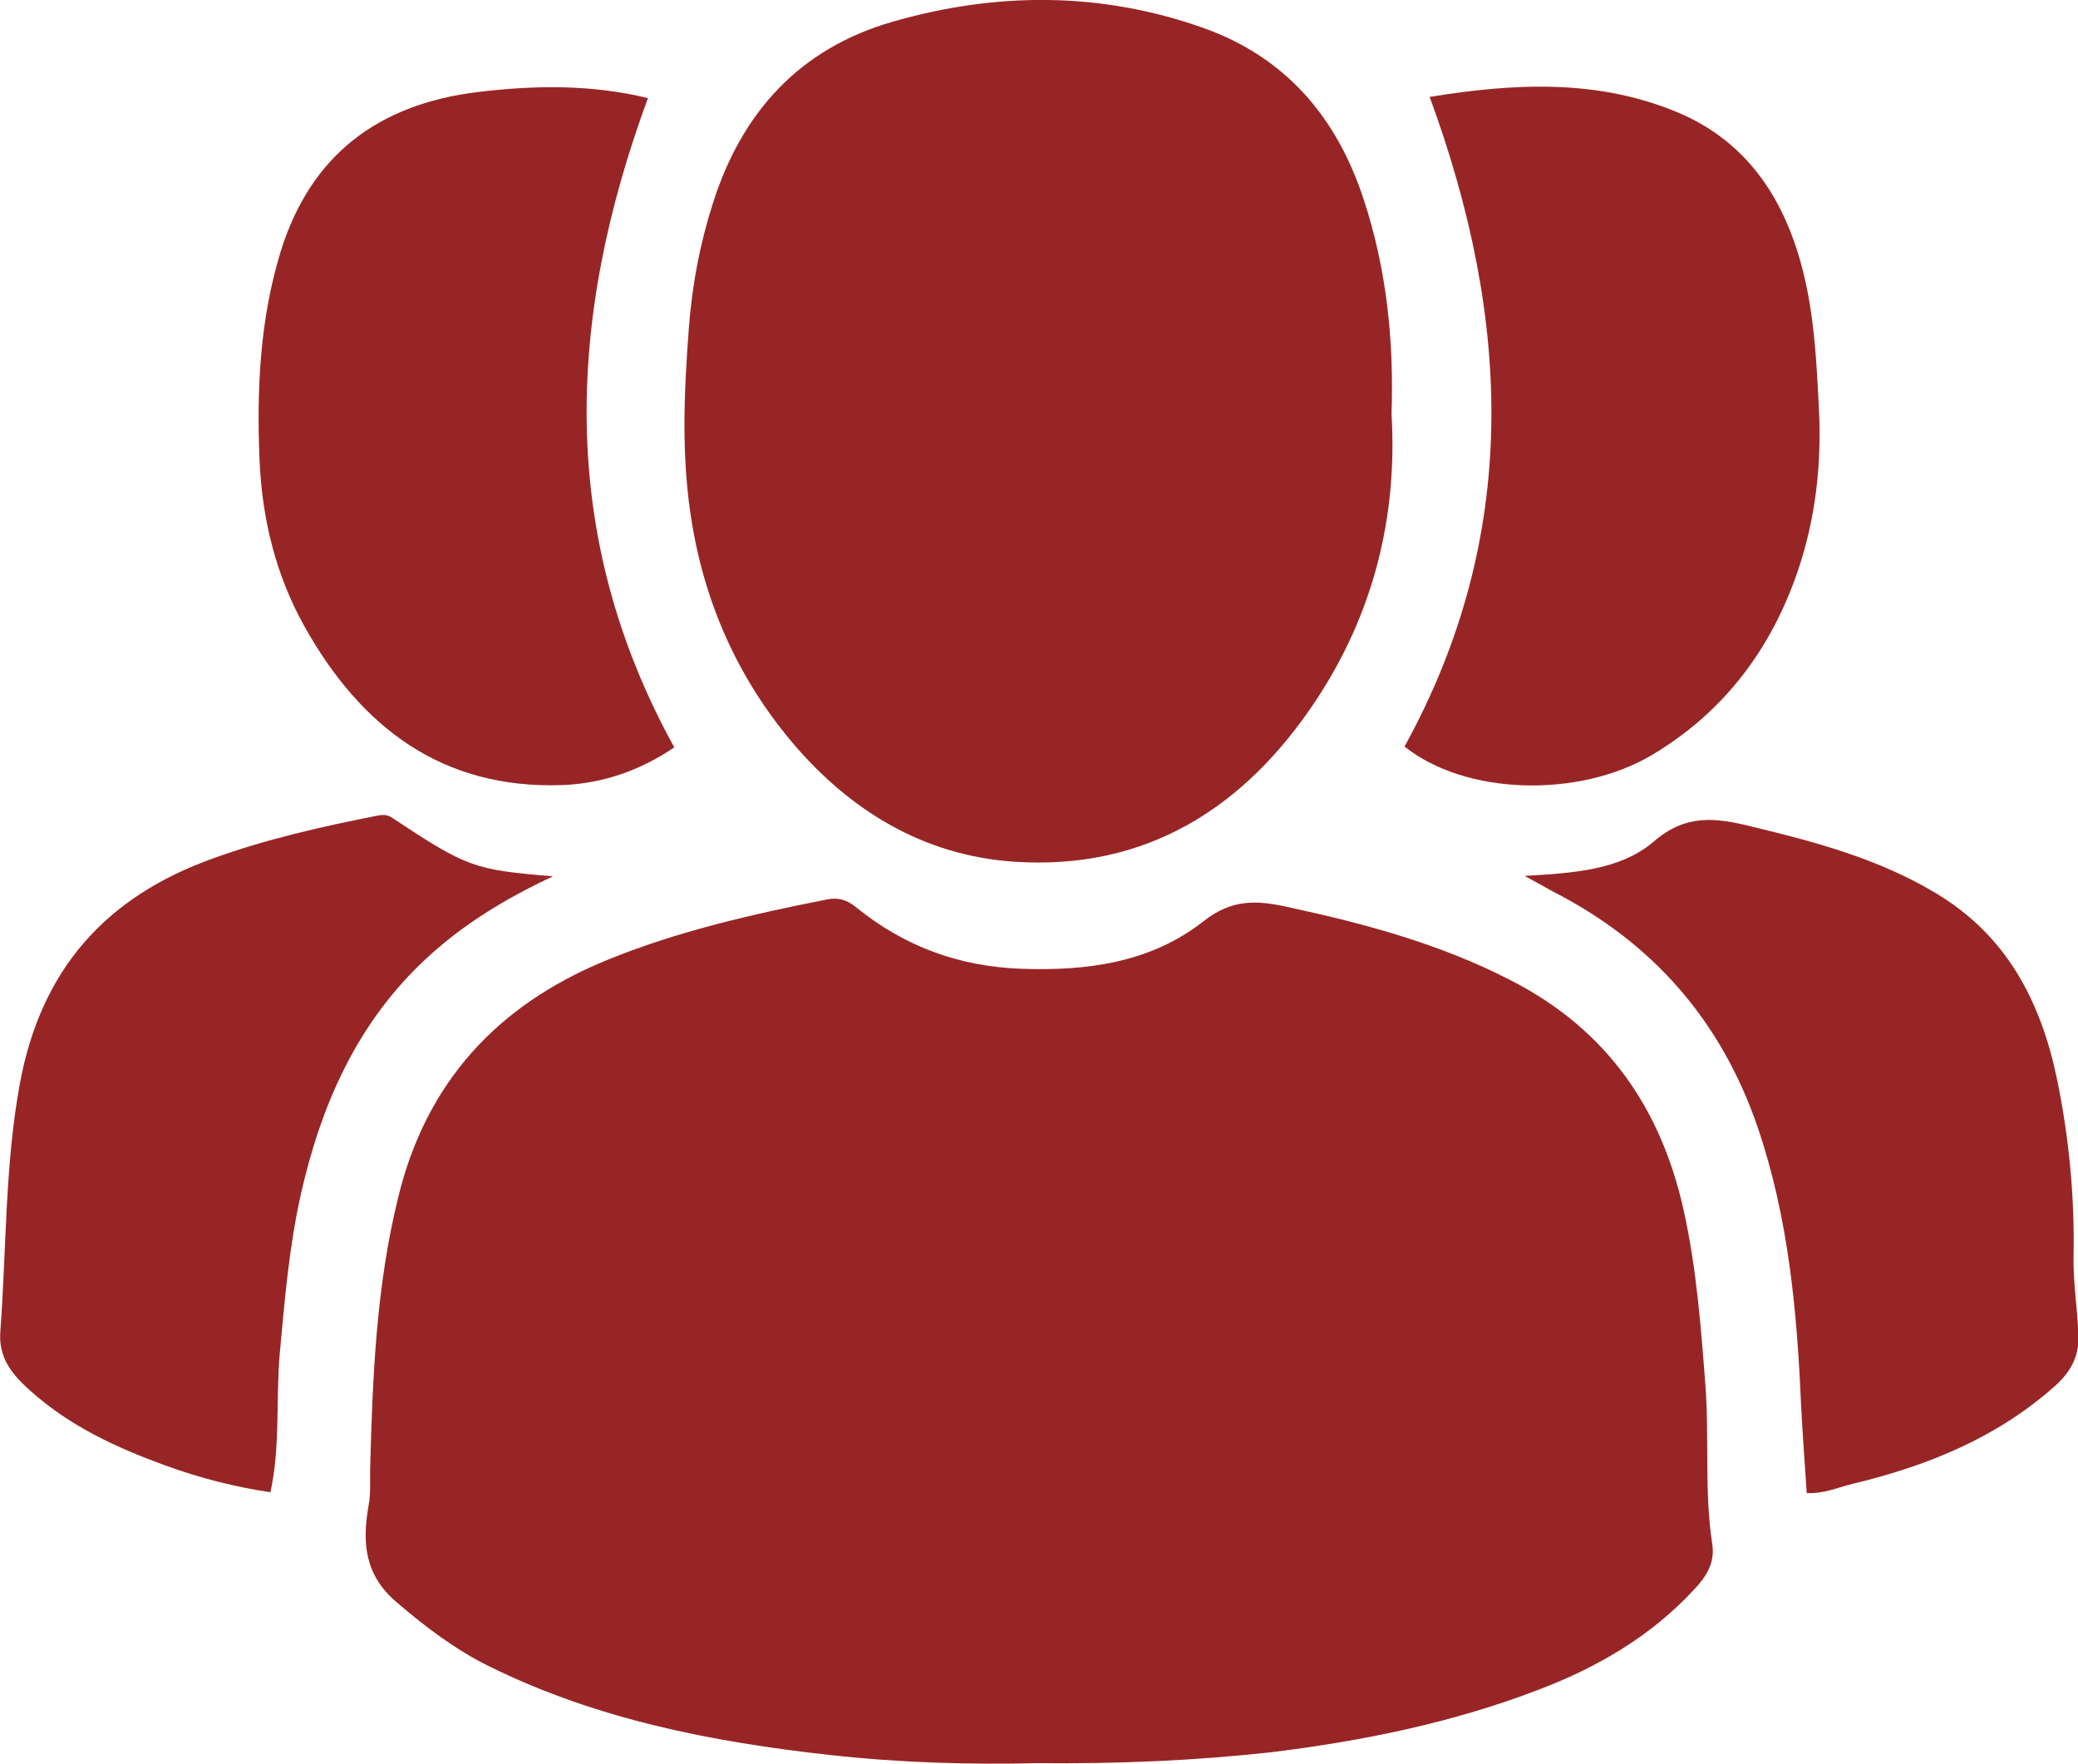 <?xml version="1.0" encoding="utf-8"?>
<!-- Generator: Adobe Illustrator 27.3.1, SVG Export Plug-In . SVG Version: 6.00 Build 0)  -->
<svg version="1.1" id="Réteg_1" xmlns="http://www.w3.org/2000/svg" xmlns:xlink="http://www.w3.org/1999/xlink" x="0px" y="0px"
	 viewBox="0 0 512.5 435" style="enable-background:new 0 0 512.5 435;" xml:space="preserve">
<style type="text/css">
	.st0{fill:#982525;}
</style>
<path class="st0" d="M255.7,434.8c-16.5,0.4-33.8-0.1-50.9-2c-29.1-3.2-57.7-8.8-84.2-21.9c-8.3-4.1-15.7-9.7-22.8-15.8
	c-7.9-6.7-8.5-14.7-6.9-23.8c0.6-3.1,0.3-6.3,0.4-9.5c0.6-22.4,1.5-44.6,6.9-66.5c6.9-28.4,24.4-47.3,50.9-58.3
	c17.7-7.3,36.2-11.5,54.9-15.2c2.7-0.5,4.7,0,7.1,1.9c11.8,9.6,25.2,14.6,40.6,15.2c16.4,0.6,32.1-1.5,45.1-11.7
	c7.1-5.6,13.3-5.2,20.9-3.5c19,4.1,37.6,9.1,55,18.1c23.6,12.1,37,31.5,42.6,56.9c3.1,14.1,4.2,28.4,5.3,42.8
	c1,13.1-0.3,26.3,1.7,39.3c0.7,4.5-1.4,7.9-4.4,11.1c-10.6,11.5-23.8,19.2-38.2,24.7c-21.3,8.2-43.4,12.7-66.1,15.5
	C294.6,434.2,275.6,435,255.7,434.8L255.7,434.8z"/>
<path class="st0" d="M343.2,102.1c1.5,25.4-4.5,49.3-18.7,70.7c-17.5,26.4-41.8,41.9-74.4,39.7c-22.2-1.5-40.4-12.5-54.7-29.4
	c-13.5-16-21.7-34.6-24.9-55.1c-2.5-15.6-1.8-31.4-0.6-47.2c0.8-10.5,2.7-20.6,5.9-30.6C182.9,27.7,197.2,12,220,5.4
	c25.6-7.4,51.5-7.5,76.8,1.5c20.3,7.2,33,22.1,39.6,42.5C342,66.5,343.8,84,343.2,102.1L343.2,102.1z"/>
<path class="st0" d="M346.4,184.1c28.7-52.1,26.3-105.5,6.2-160.2c20.9-3.4,41.6-4.5,61.6,4c14.2,6.1,23.2,17.2,28.3,31.7
	c4.7,13.3,5.4,27.2,6.1,41.1c0.7,13.8-0.8,27.1-5.2,40.1c-6.6,19.3-18.2,34.8-36,45.4C389.3,196.9,361.4,196.1,346.4,184.1
	L346.4,184.1z"/>
<path class="st0" d="M166.3,184.3c-8.4,5.7-17.6,8.9-27.5,9.3c-29.8,1.1-49.8-14.3-63.7-39.1C68,141.8,64.6,127.9,64,113.2
	c-0.7-17.3,0.1-34.4,5.2-51.1c7.4-23.9,24.1-36.4,48.6-39.4c14.1-1.7,28.1-1.9,42,1.5C139.8,78.5,137.4,131.9,166.3,184.3
	L166.3,184.3z"/>
<path class="st0" d="M136.4,216.1c-12.2,5.7-22.5,12.1-31.4,20.4c-16.9,15.7-25.8,35.9-30.8,58c-2.9,13-4,26.1-5.2,39.3
	c-1,11.3,0.2,22.6-2.3,34.2c-8.7-1.3-17.4-3.5-25.9-6.6c-12.1-4.4-23.6-9.7-33.4-18.5c-4.5-4-7.9-8.2-7.3-14.8
	c1.5-20.3,1.1-40.7,4.8-60.9c5.2-28.1,21.1-46,47.6-55.5c13.3-4.8,27-7.9,40.8-10.6c1.2-0.2,2.2-0.2,3.3,0.5
	C115.2,213.9,116.8,214.5,136.4,216.1L136.4,216.1z"/>
<path class="st0" d="M376,216c12.1-0.7,23.6-1.4,31.9-8.5c8-6.9,15.4-5.8,24-3.7c15.8,3.8,31.5,8,45.6,16.5
	c17.4,10.4,25.8,26.6,29.8,45.7c3,14.5,4.4,29.2,4.1,44c-0.1,6.5,1,12.9,1.2,19.4c0.2,5.5-2.3,9.3-5.9,12.5
	c-14.3,12.7-31.4,19.6-49.7,24c-3.7,0.9-7.2,2.5-11.4,2.3c-0.5-7.2-1-14.4-1.4-21.7c-1-23.2-3.1-46.2-10.7-68.5
	c-9-26.3-25.9-45.6-50.6-58.2C381,218.7,379.1,217.7,376,216L376,216z"/>
</svg>
